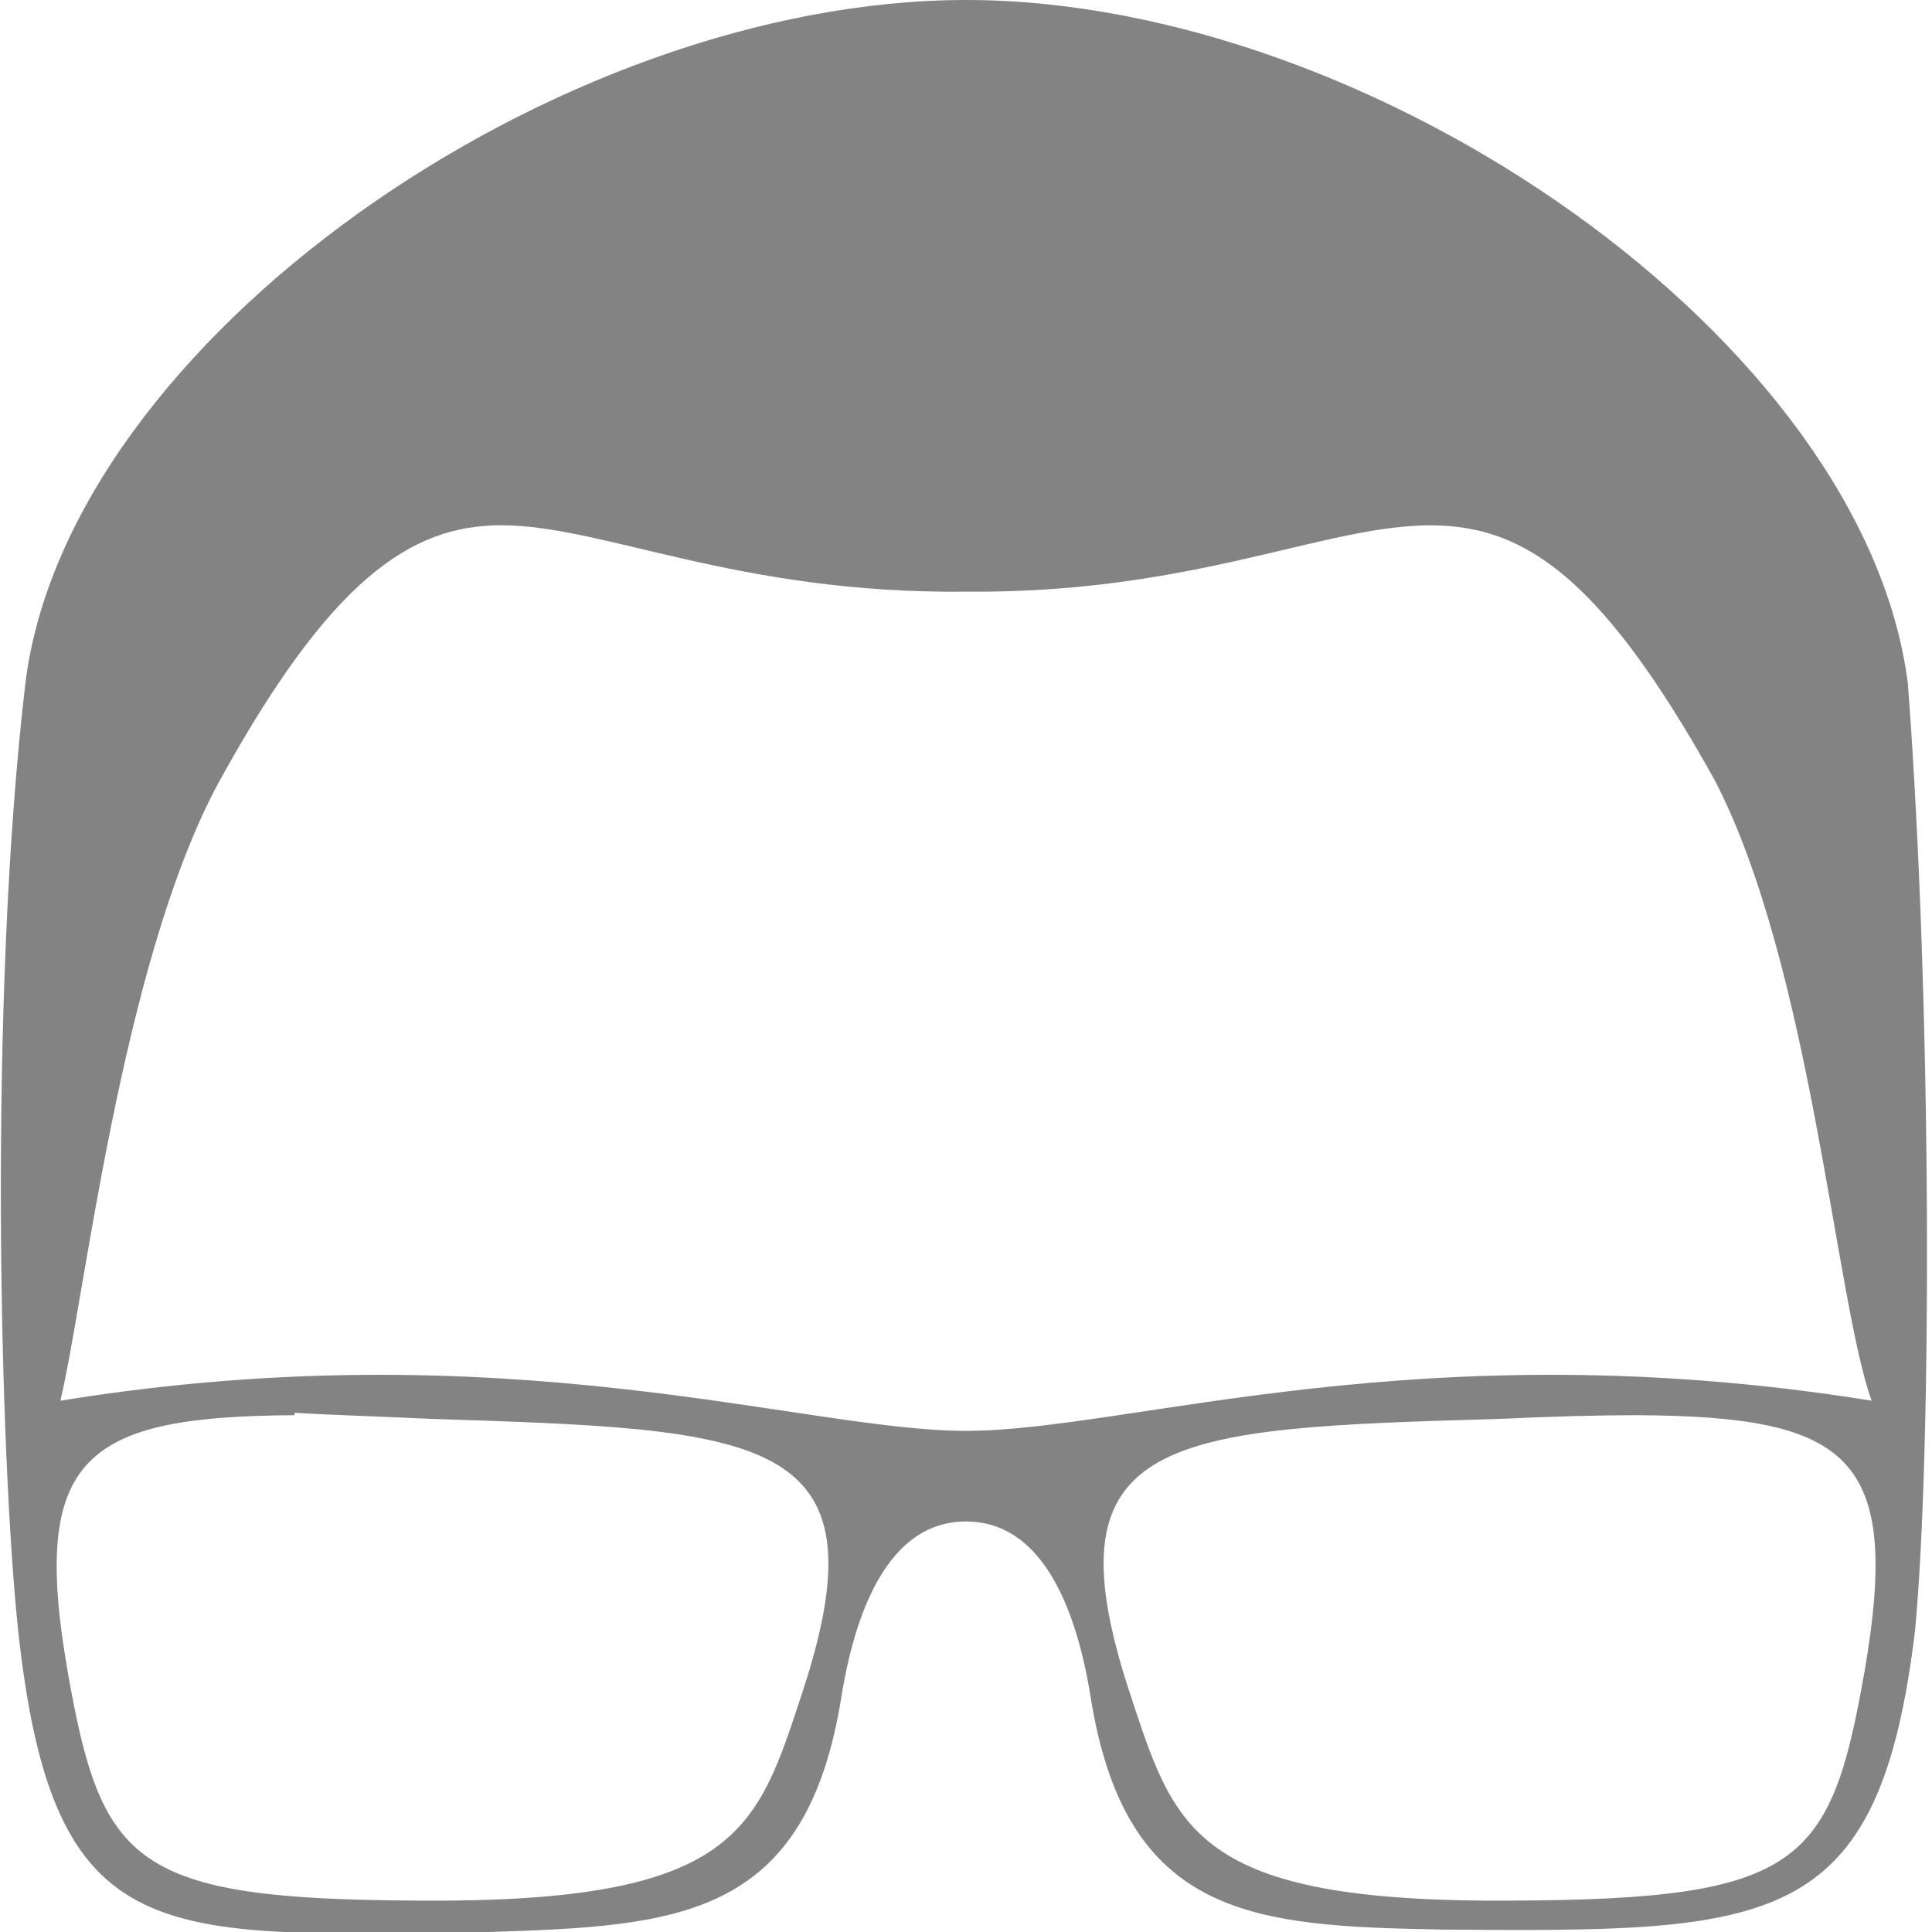 <svg xmlns="http://www.w3.org/2000/svg" viewBox="0 0 16 16" alt="Aleksandrov Nikita personal website logo" style="fill: #838383">
    <path d="M 8 0 C 4.62 0 0.56 2.82 0.21 5.66 C -0.1 8.3 0 12.08 0.15 13.5 C 0.44 16.18 1.32 16.03 4.05 16 C 5.62 15.95 6.68 15.89 6.97 14.04 C 7.1 13.25 7.4 12.6 8 12.6 L 7.97 12.6 C 7.98 12.6 8 12.6 8 12.6 L 8 12.6 C 8 12.6 8 12.6 8 12.6 L 8 12.6 C 8.6 12.6 8.9 13.25 9.03 14.04 C 9.32 15.9 10.4 15.95 11.95 15.98 C 14.68 16 15.56 16 15.86 13.5 C 16 12 16 8.3 15.8 5.66 C 15.44 2.82 11.38 0 8 0 L 8 0 C 8 0 8 0 8 0 C 8 0 8 0 8 0 L 8 0 z M 4.15 4.35 C 5 4.35 6.1 4.92 8 4.9 C 8 4.9 8 4.9 8 4.9 C 8 4.9 8 4.9 8 4.9 C 11.55 4.93 12.22 2.9 14.2 6.46 C 15 8 15.2 10.77 15.5 11.6 C 11.77 11 9.35 11.85 8 11.85 C 8 11.85 8 11.85 8 11.85 C 8 11.85 8 11.85 8 11.85 C 6.65 11.85 4.2 11 0.5 11.6 C 0.7 10.77 1 8 1.8 6.5 C 2.73 4.8 3.4 4.35 4.15 4.35 z M 2.44 11.7 C 2.77 11.72 3.14 11.73 3.56 11.75 C 6.3 11.84 7.35 11.86 6.65 14 C 6.27 15.15 6.13 15.76 3.47 15.74 C 1.1 15.73 0.84 15.44 0.56 13.84 C 0.25 12.06 0.7 11.73 2.44 11.72 z M 13.56 11.72 C 15.32 11.73 15.75 12.06 15.44 13.85 C 15.16 15.44 14.91 15.73 12.53 15.74 C 9.87 15.76 9.73 15.15 9.35 14 C 8.65 11.86 9.7 11.83 12.44 11.75 C 12.86 11.73 13.23 11.72 13.56 11.72 z"/>
</svg>